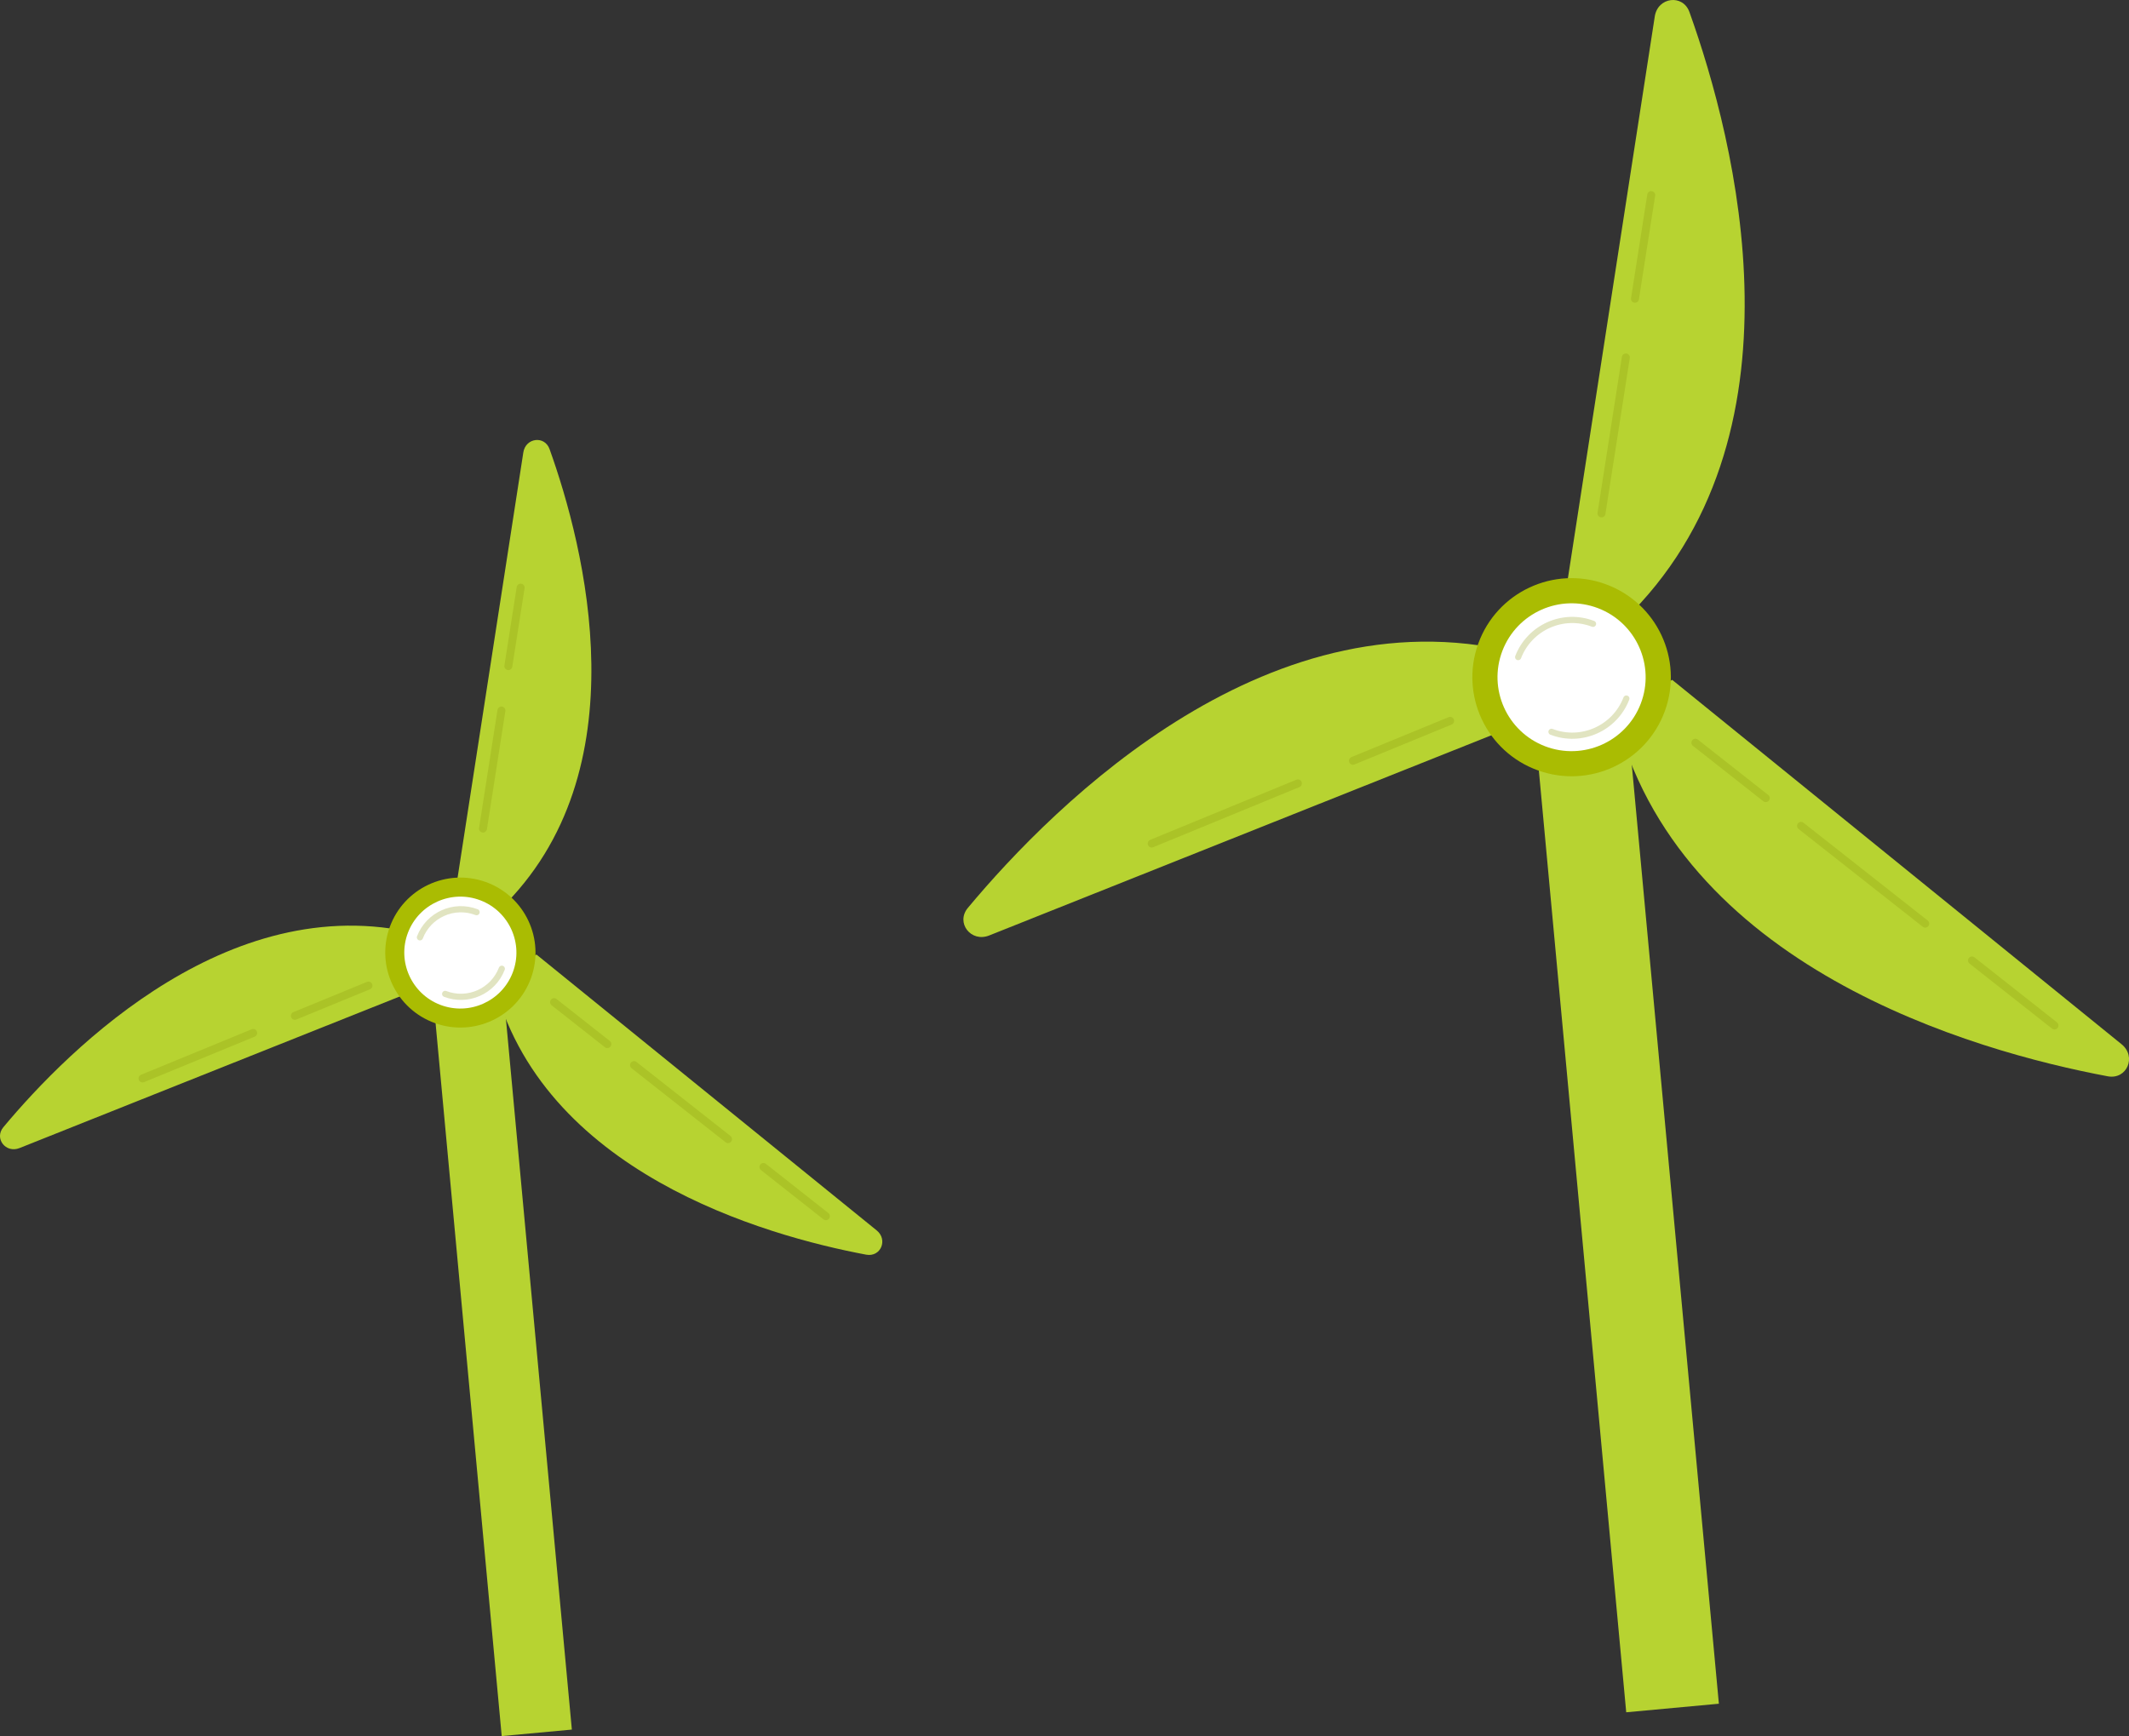 <svg width="179" height="146" viewBox="0 0 179 146" fill="none" xmlns="http://www.w3.org/2000/svg">
<rect x="0" y="0" width="179" height="146" fill="#333333" stroke="none"/>
<path d="M131.703 49.416L139.129 1.38C139.385 -0.253 141.497 -0.516 142.045 1.018C145.892 11.761 152.414 36.862 136.504 52.185L131.703 49.416Z" fill="#B7D331"/>
<path d="M128.382 60.642L83.169 78.67C81.633 79.281 80.332 77.598 81.377 76.348C88.689 67.579 107.024 49.21 128.332 55.103L128.382 60.642Z" fill="#B7D331"/>
<path d="M140.587 57.169L178.374 87.816C179.662 88.859 178.822 90.812 177.215 90.514C165.985 88.405 140.985 81.361 135.765 59.917L140.587 57.176V57.169Z" fill="#B7D331"/>
<path d="M136.515 56.978L128.724 57.698L136.728 143.998L144.518 143.278L136.515 56.978Z" fill="#B7D331"/>
<path d="M139.983 59.779C141.547 55.452 139.303 50.678 134.969 49.117C130.635 47.554 125.853 49.796 124.289 54.122C122.724 58.449 124.969 63.223 129.303 64.785C133.637 66.347 138.418 64.106 139.983 59.779Z" fill="#AABC02"/>
<path d="M137.948 59.179C136.718 62.382 133.112 63.986 129.904 62.758C126.696 61.529 125.089 57.929 126.319 54.727C127.55 51.525 131.156 49.92 134.363 51.148C137.571 52.377 139.178 55.977 137.948 59.179Z" fill="white"/>
<path opacity="0.25" d="M109.122 65.882L96.832 70.938" stroke="#89960B" stroke-width="0.67" stroke-miterlimit="10" stroke-linecap="round"/>
<path opacity="0.25" d="M121.924 60.621L113.752 63.979" stroke="#89960B" stroke-width="0.67" stroke-miterlimit="10" stroke-linecap="round"/>
<path opacity="0.25" d="M148.46 67.118L142.543 62.459" stroke="#89960B" stroke-width="0.67" stroke-miterlimit="10" stroke-linecap="round"/>
<path opacity="0.25" d="M161.867 77.676L151.426 69.454" stroke="#89960B" stroke-width="0.67" stroke-miterlimit="10" stroke-linecap="round"/>
<path opacity="0.25" d="M172.734 86.239L165.8 80.772" stroke="#89960B" stroke-width="0.67" stroke-miterlimit="10" stroke-linecap="round"/>
<path opacity="0.25" d="M136.696 30.06L134.648 43.174" stroke="#89960B" stroke-width="0.67" stroke-miterlimit="10" stroke-linecap="round"/>
<path opacity="0.25" d="M138.83 16.405L137.464 25.125" stroke="#89960B" stroke-width="0.67" stroke-miterlimit="10" stroke-linecap="round"/>
<path opacity="0.25" d="M127.642 55.259C128.61 52.753 131.426 51.496 133.937 52.462" stroke="#89960B" stroke-width="0.52" stroke-miterlimit="10" stroke-linecap="round"/>
<path opacity="0.25" d="M136.739 58.746C135.772 61.253 132.955 62.509 130.445 61.544" stroke="#89960B" stroke-width="0.52" stroke-miterlimit="10" stroke-linecap="round"/>
<path d="M38.38 74.405L44 38.045C44.194 36.809 45.793 36.61 46.207 37.771C49.12 45.903 54.057 64.902 42.014 76.501L38.38 74.405Z" fill="#B7D331"/>
<path d="M35.865 82.902L1.642 96.549C0.479 97.011 -0.506 95.737 0.285 94.791C5.82 88.153 19.699 74.249 35.828 78.71L35.865 82.902Z" fill="#B7D331"/>
<path d="M45.104 80.274L73.707 103.471C74.681 104.261 74.046 105.739 72.829 105.514C64.328 103.917 45.405 98.586 41.454 82.354L45.104 80.279V80.274Z" fill="#B7D331"/>
<path d="M42.021 80.129L36.124 80.674L42.183 145.998L48.08 145.453L42.021 80.129Z" fill="#B7D331"/>
<path d="M44.647 82.249C45.831 78.974 44.132 75.361 40.851 74.178C37.571 72.996 33.952 74.692 32.767 77.968C31.583 81.243 33.282 84.856 36.563 86.038C39.843 87.221 43.462 85.524 44.647 82.249Z" fill="#AABC02"/>
<path d="M43.106 81.795C42.175 84.219 39.446 85.434 37.018 84.504C34.59 83.574 33.373 80.849 34.304 78.425C35.236 76.001 37.965 74.787 40.393 75.716C42.821 76.646 44.038 79.371 43.106 81.795Z" fill="white"/>
<path opacity="0.25" d="M21.287 86.869L11.984 90.695" stroke="#89960B" stroke-width="0.67" stroke-miterlimit="10" stroke-linecap="round"/>
<path opacity="0.25" d="M30.977 82.886L24.791 85.428" stroke="#89960B" stroke-width="0.67" stroke-miterlimit="10" stroke-linecap="round"/>
<path opacity="0.25" d="M51.063 87.804L46.584 84.278" stroke="#89960B" stroke-width="0.67" stroke-miterlimit="10" stroke-linecap="round"/>
<path opacity="0.25" d="M61.211 95.796L53.308 89.573" stroke="#89960B" stroke-width="0.67" stroke-miterlimit="10" stroke-linecap="round"/>
<path opacity="0.25" d="M69.438 102.278L64.189 98.14" stroke="#89960B" stroke-width="0.67" stroke-miterlimit="10" stroke-linecap="round"/>
<path opacity="0.25" d="M42.159 59.753L40.608 69.681" stroke="#89960B" stroke-width="0.67" stroke-miterlimit="10" stroke-linecap="round"/>
<path opacity="0.25" d="M43.774 49.418L42.74 56.018" stroke="#89960B" stroke-width="0.67" stroke-miterlimit="10" stroke-linecap="round"/>
<path opacity="0.25" d="M35.306 78.828C36.038 76.931 38.17 75.98 40.07 76.71" stroke="#89960B" stroke-width="0.52" stroke-miterlimit="10" stroke-linecap="round"/>
<path opacity="0.25" d="M42.191 81.468C41.459 83.365 39.327 84.316 37.427 83.585" stroke="#89960B" stroke-width="0.52" stroke-miterlimit="10" stroke-linecap="round"/>
</svg>
